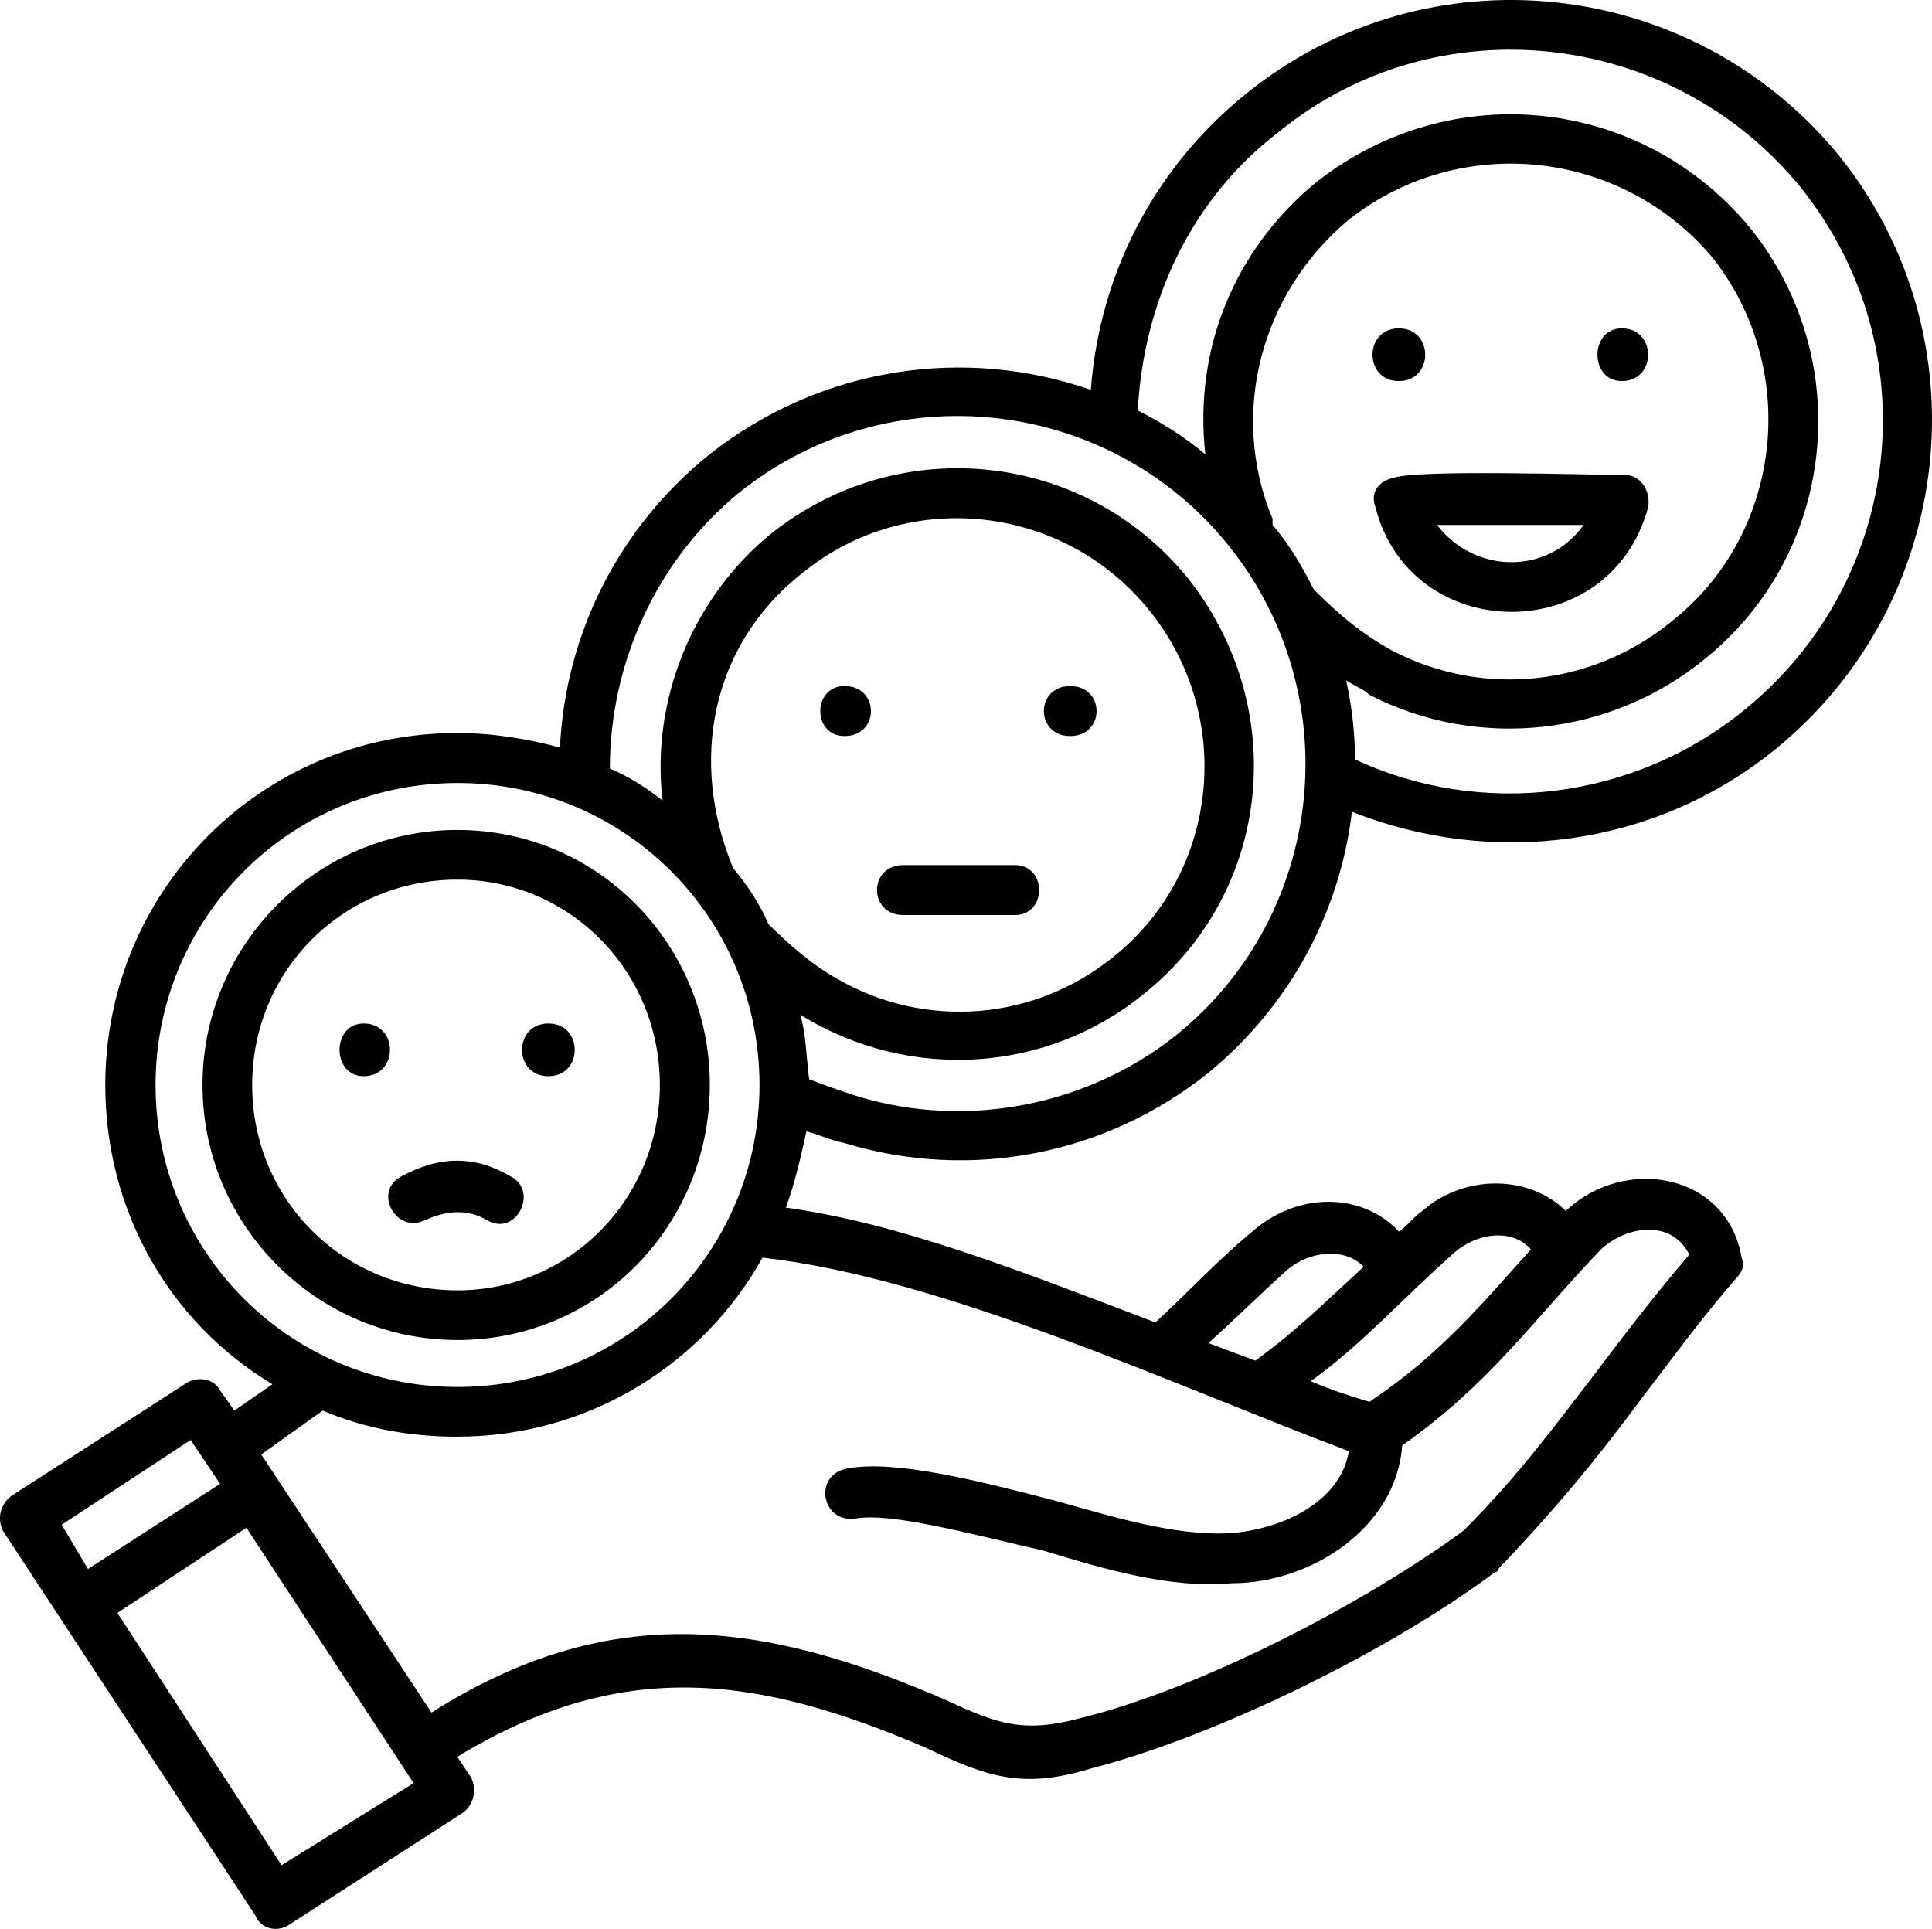 <?xml version="1.0" encoding="UTF-8"?>
<svg id="Layer_1" data-name="Layer 1" xmlns="http://www.w3.org/2000/svg" viewBox="0 0 1063.145 1061.383">
  <path d="M635.774,727.678c17.668-16.168,33.832-33.832,53.332-50,25.832-22.668,61.332-21,80.668,0,4.832-3.168,8-8,12.832-11.332,24.168-21,59.668-19.332,79,0,32.332-30.668,88.832-21,96.832,25.832,1.668,4.832,0,8-3.168,11.332-21,24.168-37.168,46.832-53.332,67.832-22.668,30.668-45.168,58.168-77.5,92,0,0,0,1.668-1.668,1.668-58.168,43.5-153.33,90.332-222.67,108.17-37.168,11.332-56.5,4.832-90.332-11.332-93.668-40.332-167.83-50-258.17,4.832l6.5,9.668c4.832,6.5,3.168,16.168-3.168,21l-95.168,61.332c-6.5,4.832-16.168,3.168-19.332-4.832L1.6,842.347c-3.168-6.5-1.668-14.5,4.832-19.332l95.168-61.332c6.5-4.832,16.168-3.168,19.332,3.168l8,11.332,21-14.5c-56.5-33.832-92-95.168-92-164.67,0-106.5,85.5-193.67,193.67-193.67,19.332,0,38.668,3.168,56.5,8,3.168-63,32.332-121,82.332-161.33,61.332-48.332,140.33-59.668,209.83-35.5,4.832-64.5,35.5-122.67,85.5-163,100-80.668,245.33-64.5,326,33.832,80.668,100,64.5,246.83-35.5,327.5-66.168,53.332-154.83,64.5-232.33,33.832-6.5,54.832-33.832,106.5-79,143.67-56.5,45.168-130.67,59.668-200.17,38.668-8-1.668-14.5-4.832-21-6.5-3.168,14.5-6.5,29-11.332,42,61.336,8.332,127.5,34.164,203.34,63.164l.002-.002ZM750.434,697.01c-11.332-11.332-30.668-8-42,1.668-16.168,14.5-29,27.5-43.5,40.332l25.832,9.668c22.504-16.168,40.168-33.832,59.668-51.668ZM721.27,760.01c11.332,4.832,21,8,32.332,11.332,38.668-25.832,61.332-53.332,88.832-83.832-9.668-11.332-29-9.668-42,1.668-29.164,25.668-50,49.832-79.164,70.832ZM48.43,863.35l72.668-46.832-16.168-24.168-71,46.664,14.5,24.336ZM135.598,840.682l-71,46.832,90.332,138.83,72.668-45.168-92-140.494ZM906.928,279.182c-21,77.5-130.67,75.832-150,0-3.168-8,1.668-14.5,9.668-16.168,12.832-4.832,106.5-1.668,127.5-1.668,9.5.004,14.332,9.668,12.832,17.836ZM871.428,288.85h-80.668c21.004,27.332,61.336,27.332,80.668,0ZM769.768,180.68c19.332,0,19.332,29,0,29s-19.336-29,0-29h0ZM892.428,180.68c19.332,0,19.332,29,0,29-17.832,0-17.832-29,0-29h0ZM588.928,377.51c19.332,0,19.332,27.5,0,27.5s-19.332-27.5,0-27.5ZM464.768,377.51c19.332,0,19.332,27.5,0,27.5-17.836,0-17.836-27.5,0-27.5ZM301.768,563.18c19.332,0,19.332,29,0,29s-19.336-29,0-29ZM233.932,671.35c-16.168,8-29-16.168-12.832-24.168,21-11.332,40.332-11.332,59.668,0,16.168,8,3.168,33.832-12.832,24.168-11.336-6.5-22.668-5-34.004,0ZM200.1,563.18c19.332,0,19.332,29,0,29-17.668,0-17.668-29,0-29ZM497.1,503.512c-19.332,0-19.332-27.5,0-27.5h61.332c17.832,0,17.832,27.5,0,27.5h-61.332ZM251.77,737.351c-77.5,0-140.33-63-140.33-140.33s63-140.33,140.33-140.33,138.83,63,138.83,140.33-61.332,140.33-138.83,140.33ZM251.77,710.015c61.332,0,111.33-50,111.33-113s-50-113-111.33-113c-63,0-113,50-113,113s50,113,113,113ZM177.602,776.184c-11.332,8-22.668,16.168-33.832,24.168l93.668,142c96.832-61.332,180.67-51.668,284-6.5,27.5,12.832,42,17.832,72.668,9.668,66.168-16.168,156.5-63,211.33-103.33,30.668-30.668,51.668-59.668,74.168-88.832,14.5-19.332,30.668-40.332,50-63-9.668-19.332-33.832-16.168-48.332-3.168-38.668,40.332-61.332,74.168-109.67,108.17-3.168,45.168-50,75.832-93.668,75.832-33.832,3.168-71-8-103.33-17.832-42-9.668-83.832-21-103.33-17.832-19.332,3.168-24.168-24.168-4.832-27.5,25.832-4.832,71,6.5,114.5,17.832,29,8,64.5,19.332,95.168,17.832,27.5-1.668,61.332-16.168,66.168-45.168-98.5-37.168-222.67-95.168-322.67-106.5-32.332,58.168-95.168,98.5-167.83,98.5-25.844.164-51.676-4.668-74.176-14.336v-.004ZM335.602,422.854c11.332,4.832,21,11.332,29,17.668-6.5-54.832,16.168-111.33,59.668-146.83,71-56.5,172.67-45.168,229.17,24.168,56.5,71,46.832,172.67-24.168,229.17-53.332,43.5-129.17,48.332-188.83,11.332,3.168,11.332,3.168,22.668,4.832,35.5,8,3.168,17.668,6.5,27.5,9.668,59.668,17.832,125.83,4.832,174.33-33.832,82.332-66.168,95.168-187.17,29-269.5-66.168-82.332-187.17-95.168-269.5-29-45.168,36.992-71,93.492-71,151.66l-.002-.004ZM403.434,477.686c8,9.668,14.5,19.332,19.332,30.668,11.332,11.332,24.168,22.668,38.668,30.668,48.332,27.5,108.17,22.668,151.67-12.832,58.168-46.832,66.168-132.33,19.332-190.33-46.832-58.168-132.33-67.832-190.33-21-51.5,40.16-62.832,104.66-38.668,162.83l-.004-.004ZM251.774,763.186c92,0,166.17-74.168,166.17-166.17s-74.168-166.17-166.17-166.17-166.17,74.168-166.17,166.17,74.168,166.17,166.17,166.17h0ZM626.104,225.856c12.832,6.5,25.832,14.5,37.168,24.168-6.5-58.168,16.168-113,61.332-150,74.168-58.168,179.17-46.832,238.83,25.832,58.168,72.668,46.832,179.17-25.832,237.17-51.668,42-124.33,50-184,19.332-3.168-3.168-8-4.832-12.832-8,3.168,14.5,4.832,29,4.832,43.5,69.332,32.332,153.33,22.668,214.67-27.5,87.168-71,101.67-198.5,30.668-287.17-71-87.168-200.17-101.67-287.17-30.668-48.668,37.168-74.5,93.668-77.668,153.34l.002-.004ZM700.272,288.856c9.668,11.332,16.168,22.668,22.668,35.5,12.832,12.832,25.832,24.168,43.5,33.832,50,25.832,109.67,19.332,153.33-16.168,61.332-48.332,71-138.83,22.668-200.17-50-59.668-138.83-69.332-200.17-21-48.332,40.332-66.168,106.5-42,164.67l.004,3.336Z"/>
</svg>